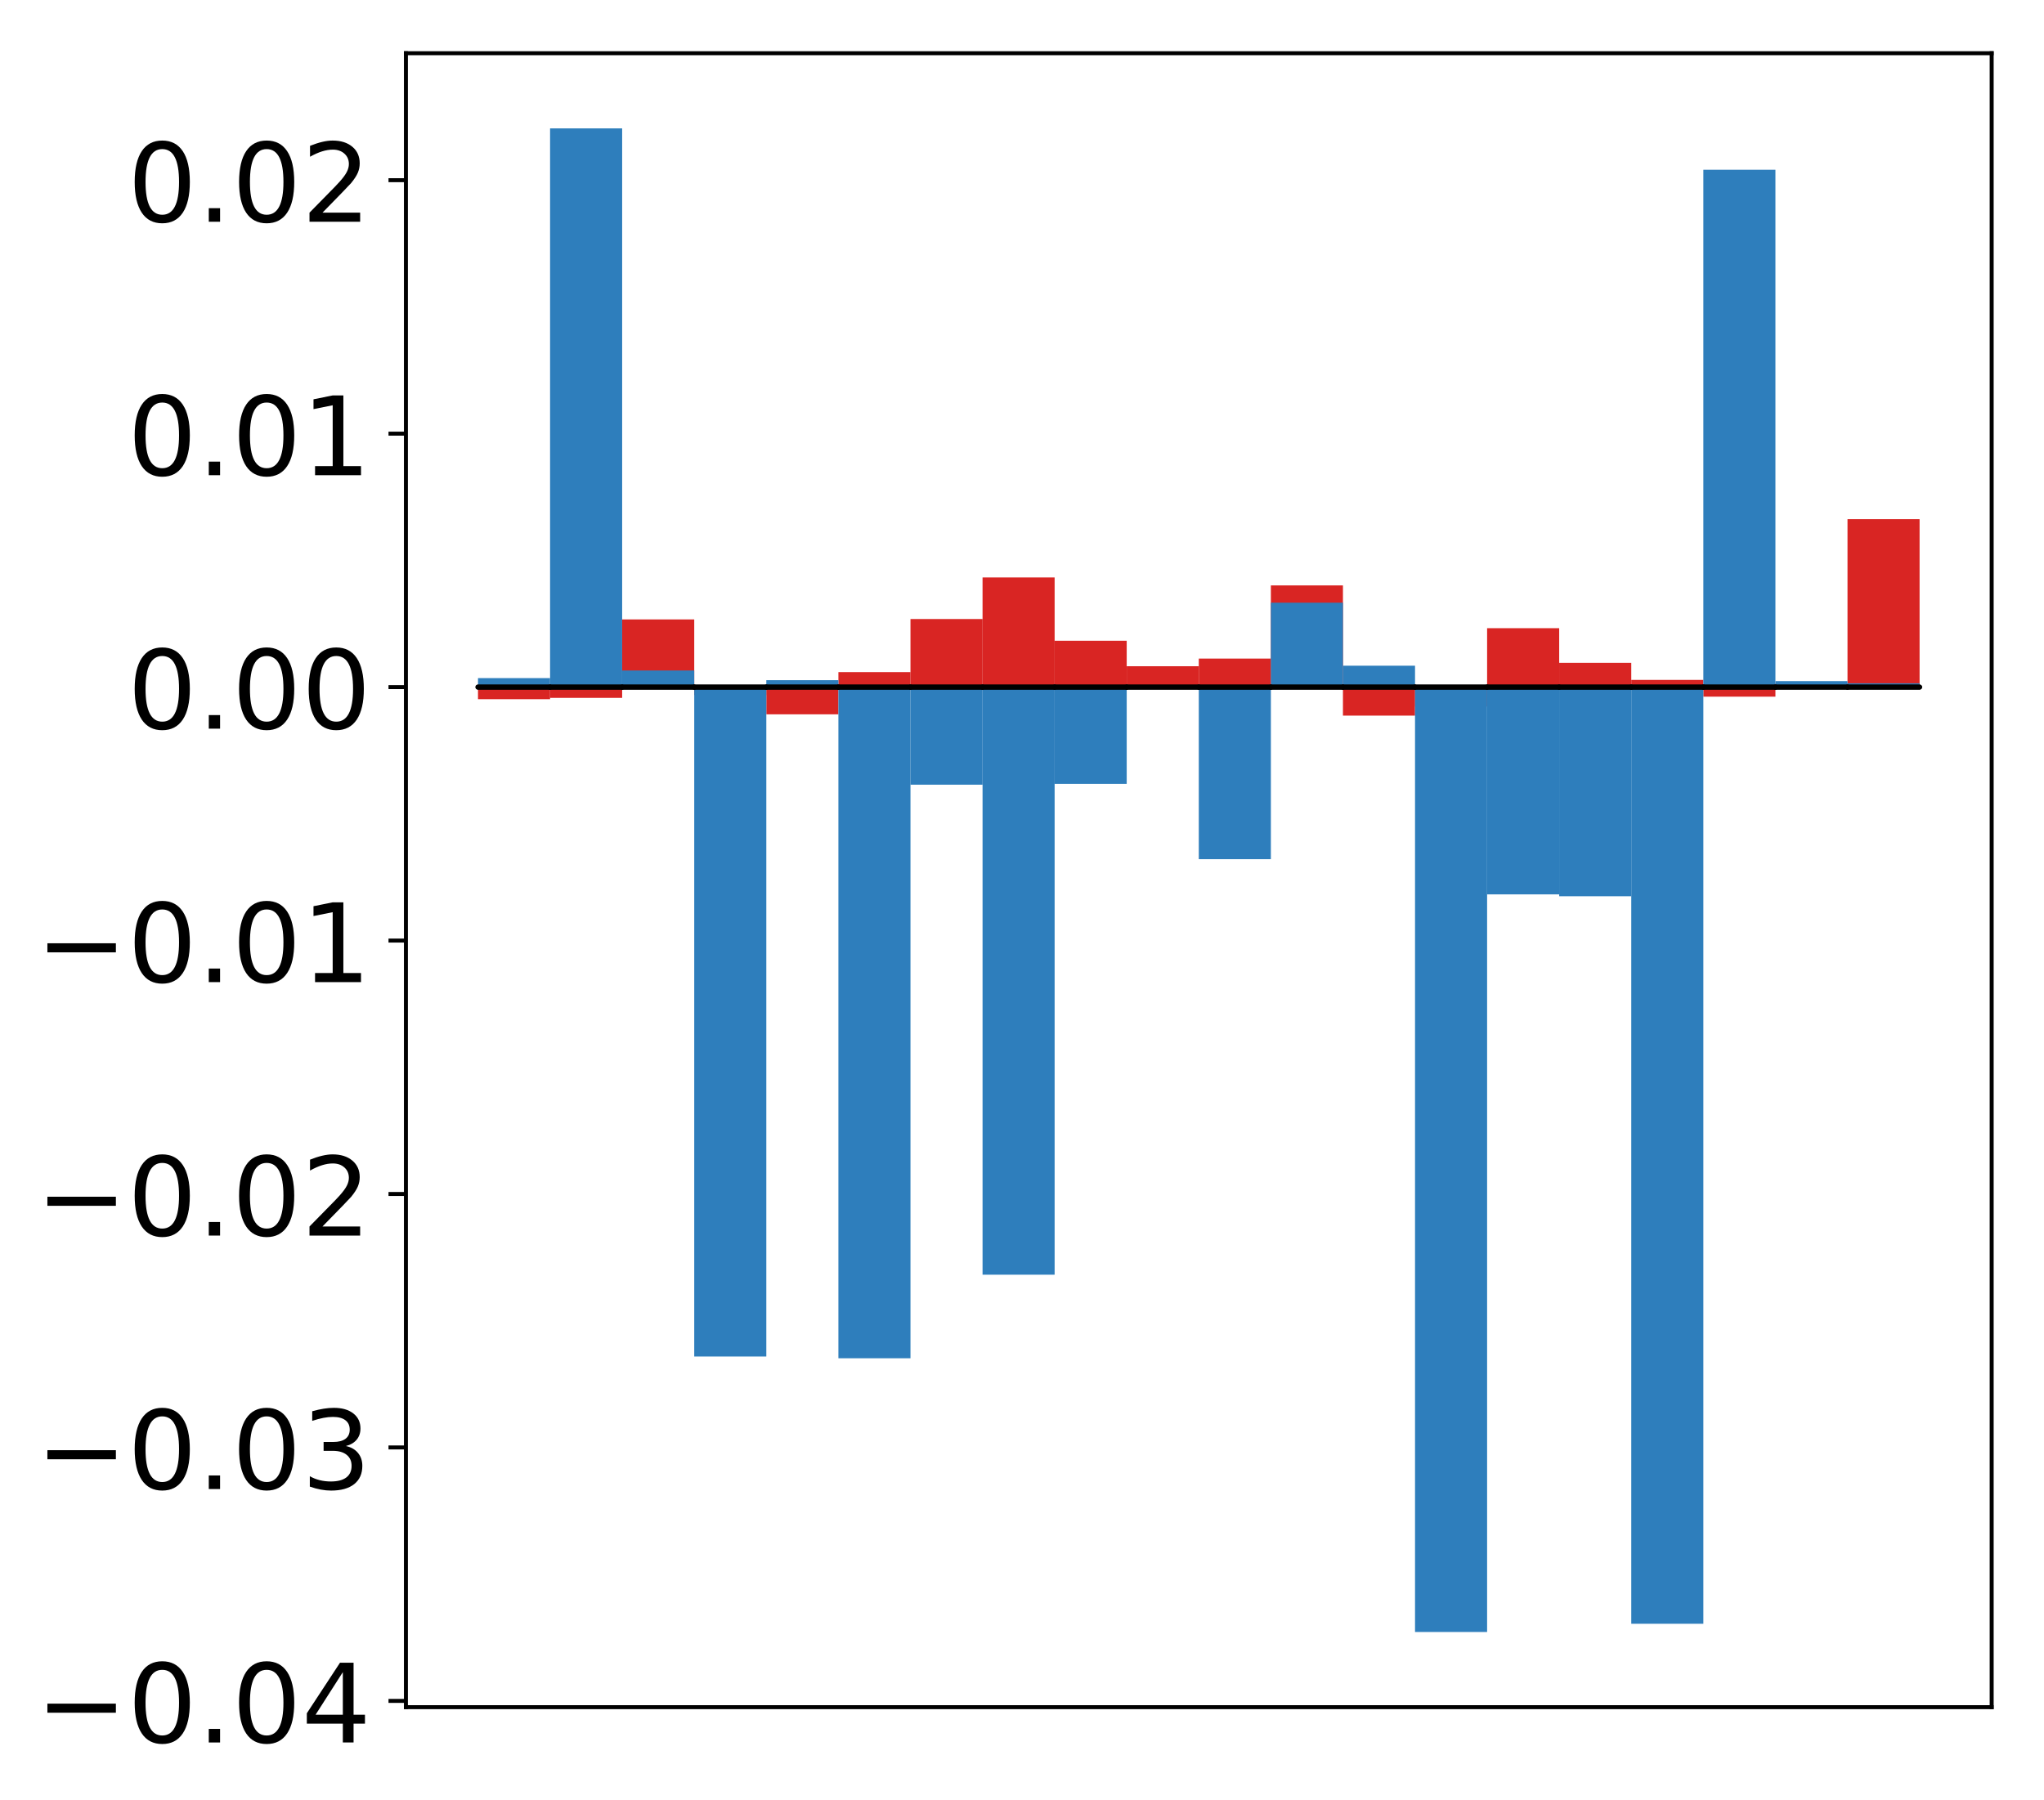 <?xml version="1.0" encoding="utf-8" standalone="no"?>
<!DOCTYPE svg PUBLIC "-//W3C//DTD SVG 1.1//EN"
  "http://www.w3.org/Graphics/SVG/1.1/DTD/svg11.dtd">
<!-- Created with matplotlib (http://matplotlib.org/) -->
<svg height="362pt" version="1.1" viewBox="0 0 411 362" width="411pt" xmlns="http://www.w3.org/2000/svg" xmlns:xlink="http://www.w3.org/1999/xlink">
 <defs>
  <style type="text/css">
*{stroke-linecap:butt;stroke-linejoin:round;}
  </style>
 </defs>
 <g id="figure_1">
  <g id="patch_1">
   <path d="M -0 362.215 
L 411.177 362.215 
L 411.177 0 
L -0 0 
z
" style="fill:#ffffff;"/>
  </g>
  <g id="axes_1">
   <g id="patch_2">
    <path d="M 81.62 343.34 
L 400.477 343.34 
L 400.477 10.7 
L 81.62 10.7 
z
" style="fill:#ffffff;"/>
   </g>
   <g id="matplotlib.axis_1"/>
   <g id="matplotlib.axis_2">
    <g id="ytick_1">
     <g id="line2d_1">
      <defs>
       <path d="M 0 0 
L -3.5 0 
" id="mad7f76142e" style="stroke:#000000;stroke-width:0.8;"/>
      </defs>
      <g>
       <use style="stroke:#000000;stroke-width:0.8;" x="81.62" xlink:href="#mad7f76142e" y="342.081"/>
      </g>
     </g>
     <g id="text_1">
      <!-- −0.04 -->
      <defs>
       <path d="M 10.594 35.5 
L 73.188 35.5 
L 73.188 27.203 
L 10.594 27.203 
z
" id="DejaVuSans-2212"/>
       <path d="M 31.781 66.406 
Q 24.172 66.406 20.328 58.906 
Q 16.5 51.422 16.5 36.375 
Q 16.5 21.391 20.328 13.891 
Q 24.172 6.391 31.781 6.391 
Q 39.453 6.391 43.281 13.891 
Q 47.125 21.391 47.125 36.375 
Q 47.125 51.422 43.281 58.906 
Q 39.453 66.406 31.781 66.406 
z
M 31.781 74.219 
Q 44.047 74.219 50.516 64.516 
Q 56.984 54.828 56.984 36.375 
Q 56.984 17.969 50.516 8.266 
Q 44.047 -1.422 31.781 -1.422 
Q 19.531 -1.422 13.062 8.266 
Q 6.594 17.969 6.594 36.375 
Q 6.594 54.828 13.062 64.516 
Q 19.531 74.219 31.781 74.219 
z
" id="DejaVuSans-30"/>
       <path d="M 10.688 12.406 
L 21 12.406 
L 21 0 
L 10.688 0 
z
" id="DejaVuSans-2e"/>
       <path d="M 37.797 64.312 
L 12.891 25.391 
L 37.797 25.391 
z
M 35.203 72.906 
L 47.609 72.906 
L 47.609 25.391 
L 58.016 25.391 
L 58.016 17.188 
L 47.609 17.188 
L 47.609 0 
L 37.797 0 
L 37.797 17.188 
L 4.891 17.188 
L 4.891 26.703 
z
" id="DejaVuSans-34"/>
      </defs>
      <g transform="translate(7.2 350.44)scale(0.22 -0.22)">
       <use xlink:href="#DejaVuSans-2212"/>
       <use x="83.789" xlink:href="#DejaVuSans-30"/>
       <use x="147.412" xlink:href="#DejaVuSans-2e"/>
       <use x="179.199" xlink:href="#DejaVuSans-30"/>
       <use x="242.822" xlink:href="#DejaVuSans-34"/>
      </g>
     </g>
    </g>
    <g id="ytick_2">
     <g id="line2d_2">
      <g>
       <use style="stroke:#000000;stroke-width:0.8;" x="81.62" xlink:href="#mad7f76142e" y="291.107"/>
      </g>
     </g>
     <g id="text_2">
      <!-- −0.03 -->
      <defs>
       <path d="M 40.578 39.312 
Q 47.656 37.797 51.625 33 
Q 55.609 28.219 55.609 21.188 
Q 55.609 10.406 48.188 4.484 
Q 40.766 -1.422 27.094 -1.422 
Q 22.516 -1.422 17.656 -0.516 
Q 12.797 0.391 7.625 2.203 
L 7.625 11.719 
Q 11.719 9.328 16.594 8.109 
Q 21.484 6.891 26.812 6.891 
Q 36.078 6.891 40.938 10.547 
Q 45.797 14.203 45.797 21.188 
Q 45.797 27.641 41.281 31.266 
Q 36.766 34.906 28.719 34.906 
L 20.219 34.906 
L 20.219 43.016 
L 29.109 43.016 
Q 36.375 43.016 40.234 45.922 
Q 44.094 48.828 44.094 54.297 
Q 44.094 59.906 40.109 62.906 
Q 36.141 65.922 28.719 65.922 
Q 24.656 65.922 20.016 65.031 
Q 15.375 64.156 9.812 62.312 
L 9.812 71.094 
Q 15.438 72.656 20.344 73.438 
Q 25.25 74.219 29.594 74.219 
Q 40.828 74.219 47.359 69.109 
Q 53.906 64.016 53.906 55.328 
Q 53.906 49.266 50.438 45.094 
Q 46.969 40.922 40.578 39.312 
z
" id="DejaVuSans-33"/>
      </defs>
      <g transform="translate(7.2 299.466)scale(0.22 -0.22)">
       <use xlink:href="#DejaVuSans-2212"/>
       <use x="83.789" xlink:href="#DejaVuSans-30"/>
       <use x="147.412" xlink:href="#DejaVuSans-2e"/>
       <use x="179.199" xlink:href="#DejaVuSans-30"/>
       <use x="242.822" xlink:href="#DejaVuSans-33"/>
      </g>
     </g>
    </g>
    <g id="ytick_3">
     <g id="line2d_3">
      <g>
       <use style="stroke:#000000;stroke-width:0.8;" x="81.62" xlink:href="#mad7f76142e" y="240.133"/>
      </g>
     </g>
     <g id="text_3">
      <!-- −0.02 -->
      <defs>
       <path d="M 19.188 8.297 
L 53.609 8.297 
L 53.609 0 
L 7.328 0 
L 7.328 8.297 
Q 12.938 14.109 22.625 23.891 
Q 32.328 33.688 34.812 36.531 
Q 39.547 41.844 41.422 45.531 
Q 43.312 49.219 43.312 52.781 
Q 43.312 58.594 39.234 62.25 
Q 35.156 65.922 28.609 65.922 
Q 23.969 65.922 18.812 64.312 
Q 13.672 62.703 7.812 59.422 
L 7.812 69.391 
Q 13.766 71.781 18.938 73 
Q 24.125 74.219 28.422 74.219 
Q 39.75 74.219 46.484 68.547 
Q 53.219 62.891 53.219 53.422 
Q 53.219 48.922 51.531 44.891 
Q 49.859 40.875 45.406 35.406 
Q 44.188 33.984 37.641 27.219 
Q 31.109 20.453 19.188 8.297 
z
" id="DejaVuSans-32"/>
      </defs>
      <g transform="translate(7.2 248.492)scale(0.22 -0.22)">
       <use xlink:href="#DejaVuSans-2212"/>
       <use x="83.789" xlink:href="#DejaVuSans-30"/>
       <use x="147.412" xlink:href="#DejaVuSans-2e"/>
       <use x="179.199" xlink:href="#DejaVuSans-30"/>
       <use x="242.822" xlink:href="#DejaVuSans-32"/>
      </g>
     </g>
    </g>
    <g id="ytick_4">
     <g id="line2d_4">
      <g>
       <use style="stroke:#000000;stroke-width:0.8;" x="81.62" xlink:href="#mad7f76142e" y="189.159"/>
      </g>
     </g>
     <g id="text_4">
      <!-- −0.01 -->
      <defs>
       <path d="M 12.406 8.297 
L 28.516 8.297 
L 28.516 63.922 
L 10.984 60.406 
L 10.984 69.391 
L 28.422 72.906 
L 38.281 72.906 
L 38.281 8.297 
L 54.391 8.297 
L 54.391 0 
L 12.406 0 
z
" id="DejaVuSans-31"/>
      </defs>
      <g transform="translate(7.2 197.518)scale(0.22 -0.22)">
       <use xlink:href="#DejaVuSans-2212"/>
       <use x="83.789" xlink:href="#DejaVuSans-30"/>
       <use x="147.412" xlink:href="#DejaVuSans-2e"/>
       <use x="179.199" xlink:href="#DejaVuSans-30"/>
       <use x="242.822" xlink:href="#DejaVuSans-31"/>
      </g>
     </g>
    </g>
    <g id="ytick_5">
     <g id="line2d_5">
      <g>
       <use style="stroke:#000000;stroke-width:0.8;" x="81.62" xlink:href="#mad7f76142e" y="138.185"/>
      </g>
     </g>
     <g id="text_5">
      <!-- 0.00 -->
      <g transform="translate(25.635 146.544)scale(0.22 -0.22)">
       <use xlink:href="#DejaVuSans-30"/>
       <use x="63.623" xlink:href="#DejaVuSans-2e"/>
       <use x="95.41" xlink:href="#DejaVuSans-30"/>
       <use x="159.033" xlink:href="#DejaVuSans-30"/>
      </g>
     </g>
    </g>
    <g id="ytick_6">
     <g id="line2d_6">
      <g>
       <use style="stroke:#000000;stroke-width:0.8;" x="81.62" xlink:href="#mad7f76142e" y="87.211"/>
      </g>
     </g>
     <g id="text_6">
      <!-- 0.01 -->
      <g transform="translate(25.635 95.57)scale(0.22 -0.22)">
       <use xlink:href="#DejaVuSans-30"/>
       <use x="63.623" xlink:href="#DejaVuSans-2e"/>
       <use x="95.41" xlink:href="#DejaVuSans-30"/>
       <use x="159.033" xlink:href="#DejaVuSans-31"/>
      </g>
     </g>
    </g>
    <g id="ytick_7">
     <g id="line2d_7">
      <g>
       <use style="stroke:#000000;stroke-width:0.8;" x="81.62" xlink:href="#mad7f76142e" y="36.237"/>
      </g>
     </g>
     <g id="text_7">
      <!-- 0.02 -->
      <g transform="translate(25.635 44.596)scale(0.22 -0.22)">
       <use xlink:href="#DejaVuSans-30"/>
       <use x="63.623" xlink:href="#DejaVuSans-2e"/>
       <use x="95.41" xlink:href="#DejaVuSans-30"/>
       <use x="159.033" xlink:href="#DejaVuSans-32"/>
      </g>
     </g>
    </g>
   </g>
   <g id="patch_3">
    <path clip-path="url(#p898b2c2d1d)" d="M 96.113 138.185 
L 110.607 138.185 
L 110.607 140.617 
L 96.113 140.617 
z
" style="fill:#d92523;"/>
   </g>
   <g id="patch_4">
    <path clip-path="url(#p898b2c2d1d)" d="M 110.607 138.185 
L 125.1 138.185 
L 125.1 140.353 
L 110.607 140.353 
z
" style="fill:#d92523;"/>
   </g>
   <g id="patch_5">
    <path clip-path="url(#p898b2c2d1d)" d="M 125.1 138.185 
L 139.594 138.185 
L 139.594 124.576 
L 125.1 124.576 
z
" style="fill:#d92523;"/>
   </g>
   <g id="patch_6">
    <path clip-path="url(#p898b2c2d1d)" d="M 139.594 138.185 
L 154.087 138.185 
L 154.087 139.772 
L 139.594 139.772 
z
" style="fill:#d92523;"/>
   </g>
   <g id="patch_7">
    <path clip-path="url(#p898b2c2d1d)" d="M 154.087 138.185 
L 168.581 138.185 
L 168.581 143.66 
L 154.087 143.66 
z
" style="fill:#d92523;"/>
   </g>
   <g id="patch_8">
    <path clip-path="url(#p898b2c2d1d)" d="M 168.581 138.185 
L 183.074 138.185 
L 183.074 135.172 
L 168.581 135.172 
z
" style="fill:#d92523;"/>
   </g>
   <g id="patch_9">
    <path clip-path="url(#p898b2c2d1d)" d="M 183.074 138.185 
L 197.568 138.185 
L 197.568 124.497 
L 183.074 124.497 
z
" style="fill:#d92523;"/>
   </g>
   <g id="patch_10">
    <path clip-path="url(#p898b2c2d1d)" d="M 197.568 138.185 
L 212.061 138.185 
L 212.061 116.132 
L 197.568 116.132 
z
" style="fill:#d92523;"/>
   </g>
   <g id="patch_11">
    <path clip-path="url(#p898b2c2d1d)" d="M 212.061 138.185 
L 226.555 138.185 
L 226.555 128.864 
L 212.061 128.864 
z
" style="fill:#d92523;"/>
   </g>
   <g id="patch_12">
    <path clip-path="url(#p898b2c2d1d)" d="M 226.555 138.185 
L 241.048 138.185 
L 241.048 133.991 
L 226.555 133.991 
z
" style="fill:#d92523;"/>
   </g>
   <g id="patch_13">
    <path clip-path="url(#p898b2c2d1d)" d="M 241.048 138.185 
L 255.542 138.185 
L 255.542 132.45 
L 241.048 132.45 
z
" style="fill:#d92523;"/>
   </g>
   <g id="patch_14">
    <path clip-path="url(#p898b2c2d1d)" d="M 255.542 138.185 
L 270.035 138.185 
L 270.035 117.737 
L 255.542 117.737 
z
" style="fill:#d92523;"/>
   </g>
   <g id="patch_15">
    <path clip-path="url(#p898b2c2d1d)" d="M 270.035 138.185 
L 284.529 138.185 
L 284.529 143.922 
L 270.035 143.922 
z
" style="fill:#d92523;"/>
   </g>
   <g id="patch_16">
    <path clip-path="url(#p898b2c2d1d)" d="M 284.529 138.185 
L 299.022 138.185 
L 299.022 142.105 
L 284.529 142.105 
z
" style="fill:#d92523;"/>
   </g>
   <g id="patch_17">
    <path clip-path="url(#p898b2c2d1d)" d="M 299.022 138.185 
L 313.516 138.185 
L 313.516 126.339 
L 299.022 126.339 
z
" style="fill:#d92523;"/>
   </g>
   <g id="patch_18">
    <path clip-path="url(#p898b2c2d1d)" d="M 313.516 138.185 
L 328.009 138.185 
L 328.009 133.304 
L 313.516 133.304 
z
" style="fill:#d92523;"/>
   </g>
   <g id="patch_19">
    <path clip-path="url(#p898b2c2d1d)" d="M 328.009 138.185 
L 342.503 138.185 
L 342.503 136.74 
L 328.009 136.74 
z
" style="fill:#d92523;"/>
   </g>
   <g id="patch_20">
    <path clip-path="url(#p898b2c2d1d)" d="M 342.503 138.185 
L 356.996 138.185 
L 356.996 140.109 
L 342.503 140.109 
z
" style="fill:#d92523;"/>
   </g>
   <g id="patch_21">
    <path clip-path="url(#p898b2c2d1d)" d="M 356.996 138.185 
L 371.49 138.185 
L 371.49 137.4 
L 356.996 137.4 
z
" style="fill:#d92523;"/>
   </g>
   <g id="patch_22">
    <path clip-path="url(#p898b2c2d1d)" d="M 371.49 138.185 
L 385.983 138.185 
L 385.983 104.409 
L 371.49 104.409 
z
" style="fill:#d92523;"/>
   </g>
   <g id="patch_23">
    <path clip-path="url(#p898b2c2d1d)" d="M 96.113 138.185 
L 110.607 138.185 
L 110.607 136.378 
L 96.113 136.378 
z
" style="fill:#2e7ebc;"/>
   </g>
   <g id="patch_24">
    <path clip-path="url(#p898b2c2d1d)" d="M 110.607 138.185 
L 125.1 138.185 
L 125.1 25.82 
L 110.607 25.82 
z
" style="fill:#2e7ebc;"/>
   </g>
   <g id="patch_25">
    <path clip-path="url(#p898b2c2d1d)" d="M 125.1 138.185 
L 139.594 138.185 
L 139.594 134.848 
L 125.1 134.848 
z
" style="fill:#2e7ebc;"/>
   </g>
   <g id="patch_26">
    <path clip-path="url(#p898b2c2d1d)" d="M 139.594 138.185 
L 154.087 138.185 
L 154.087 272.816 
L 139.594 272.816 
z
" style="fill:#2e7ebc;"/>
   </g>
   <g id="patch_27">
    <path clip-path="url(#p898b2c2d1d)" d="M 154.087 138.185 
L 168.581 138.185 
L 168.581 136.794 
L 154.087 136.794 
z
" style="fill:#2e7ebc;"/>
   </g>
   <g id="patch_28">
    <path clip-path="url(#p898b2c2d1d)" d="M 168.581 138.185 
L 183.074 138.185 
L 183.074 273.168 
L 168.581 273.168 
z
" style="fill:#2e7ebc;"/>
   </g>
   <g id="patch_29">
    <path clip-path="url(#p898b2c2d1d)" d="M 183.074 138.185 
L 197.568 138.185 
L 197.568 157.813 
L 183.074 157.813 
z
" style="fill:#2e7ebc;"/>
   </g>
   <g id="patch_30">
    <path clip-path="url(#p898b2c2d1d)" d="M 197.568 138.185 
L 212.061 138.185 
L 212.061 256.362 
L 197.568 256.362 
z
" style="fill:#2e7ebc;"/>
   </g>
   <g id="patch_31">
    <path clip-path="url(#p898b2c2d1d)" d="M 212.061 138.185 
L 226.555 138.185 
L 226.555 157.643 
L 212.061 157.643 
z
" style="fill:#2e7ebc;"/>
   </g>
   <g id="patch_32">
    <path clip-path="url(#p898b2c2d1d)" d="M 226.555 138.185 
L 241.048 138.185 
L 241.048 138.432 
L 226.555 138.432 
z
" style="fill:#2e7ebc;"/>
   </g>
   <g id="patch_33">
    <path clip-path="url(#p898b2c2d1d)" d="M 241.048 138.185 
L 255.542 138.185 
L 255.542 172.794 
L 241.048 172.794 
z
" style="fill:#2e7ebc;"/>
   </g>
   <g id="patch_34">
    <path clip-path="url(#p898b2c2d1d)" d="M 255.542 138.185 
L 270.035 138.185 
L 270.035 121.212 
L 255.542 121.212 
z
" style="fill:#2e7ebc;"/>
   </g>
   <g id="patch_35">
    <path clip-path="url(#p898b2c2d1d)" d="M 270.035 138.185 
L 284.529 138.185 
L 284.529 133.884 
L 270.035 133.884 
z
" style="fill:#2e7ebc;"/>
   </g>
   <g id="patch_36">
    <path clip-path="url(#p898b2c2d1d)" d="M 284.529 138.185 
L 299.022 138.185 
L 299.022 328.22 
L 284.529 328.22 
z
" style="fill:#2e7ebc;"/>
   </g>
   <g id="patch_37">
    <path clip-path="url(#p898b2c2d1d)" d="M 299.022 138.185 
L 313.516 138.185 
L 313.516 179.874 
L 299.022 179.874 
z
" style="fill:#2e7ebc;"/>
   </g>
   <g id="patch_38">
    <path clip-path="url(#p898b2c2d1d)" d="M 313.516 138.185 
L 328.009 138.185 
L 328.009 180.246 
L 313.516 180.246 
z
" style="fill:#2e7ebc;"/>
   </g>
   <g id="patch_39">
    <path clip-path="url(#p898b2c2d1d)" d="M 328.009 138.185 
L 342.503 138.185 
L 342.503 326.565 
L 328.009 326.565 
z
" style="fill:#2e7ebc;"/>
   </g>
   <g id="patch_40">
    <path clip-path="url(#p898b2c2d1d)" d="M 342.503 138.185 
L 356.996 138.185 
L 356.996 34.14 
L 342.503 34.14 
z
" style="fill:#2e7ebc;"/>
   </g>
   <g id="patch_41">
    <path clip-path="url(#p898b2c2d1d)" d="M 356.996 138.185 
L 371.49 138.185 
L 371.49 136.984 
L 356.996 136.984 
z
" style="fill:#2e7ebc;"/>
   </g>
   <g id="patch_42">
    <path clip-path="url(#p898b2c2d1d)" d="M 371.49 138.185 
L 385.983 138.185 
L 385.983 137.421 
L 371.49 137.421 
z
" style="fill:#2e7ebc;"/>
   </g>
   <g id="patch_43">
    <path d="M 81.62 343.34 
L 81.62 10.7 
" style="fill:none;stroke:#000000;stroke-linecap:square;stroke-linejoin:miter;stroke-width:0.8;"/>
   </g>
   <g id="patch_44">
    <path d="M 400.477 343.34 
L 400.477 10.7 
" style="fill:none;stroke:#000000;stroke-linecap:square;stroke-linejoin:miter;stroke-width:0.8;"/>
   </g>
   <g id="patch_45">
    <path d="M 81.62 343.34 
L 400.477 343.34 
" style="fill:none;stroke:#000000;stroke-linecap:square;stroke-linejoin:miter;stroke-width:0.8;"/>
   </g>
   <g id="patch_46">
    <path d="M 81.62 10.7 
L 400.477 10.7 
" style="fill:none;stroke:#000000;stroke-linecap:square;stroke-linejoin:miter;stroke-width:0.8;"/>
   </g>
   <g id="patch_47">
    <path clip-path="url(#p898b2c2d1d)" d="M 96.113 138.185 
L 110.607 138.185 
L 110.607 138.185 
L 96.113 138.185 
z
" style="fill:none;stroke:#000000;stroke-linejoin:miter;"/>
   </g>
   <g id="patch_48">
    <path clip-path="url(#p898b2c2d1d)" d="M 110.607 138.185 
L 125.1 138.185 
L 125.1 138.185 
L 110.607 138.185 
z
" style="fill:none;stroke:#000000;stroke-linejoin:miter;"/>
   </g>
   <g id="patch_49">
    <path clip-path="url(#p898b2c2d1d)" d="M 125.1 138.185 
L 139.594 138.185 
L 139.594 138.185 
L 125.1 138.185 
z
" style="fill:none;stroke:#000000;stroke-linejoin:miter;"/>
   </g>
   <g id="patch_50">
    <path clip-path="url(#p898b2c2d1d)" d="M 139.594 138.185 
L 154.087 138.185 
L 154.087 138.185 
L 139.594 138.185 
z
" style="fill:none;stroke:#000000;stroke-linejoin:miter;"/>
   </g>
   <g id="patch_51">
    <path clip-path="url(#p898b2c2d1d)" d="M 154.087 138.185 
L 168.581 138.185 
L 168.581 138.185 
L 154.087 138.185 
z
" style="fill:none;stroke:#000000;stroke-linejoin:miter;"/>
   </g>
   <g id="patch_52">
    <path clip-path="url(#p898b2c2d1d)" d="M 168.581 138.185 
L 183.074 138.185 
L 183.074 138.185 
L 168.581 138.185 
z
" style="fill:none;stroke:#000000;stroke-linejoin:miter;"/>
   </g>
   <g id="patch_53">
    <path clip-path="url(#p898b2c2d1d)" d="M 183.074 138.185 
L 197.568 138.185 
L 197.568 138.185 
L 183.074 138.185 
z
" style="fill:none;stroke:#000000;stroke-linejoin:miter;"/>
   </g>
   <g id="patch_54">
    <path clip-path="url(#p898b2c2d1d)" d="M 197.568 138.185 
L 212.061 138.185 
L 212.061 138.185 
L 197.568 138.185 
z
" style="fill:none;stroke:#000000;stroke-linejoin:miter;"/>
   </g>
   <g id="patch_55">
    <path clip-path="url(#p898b2c2d1d)" d="M 212.061 138.185 
L 226.555 138.185 
L 226.555 138.185 
L 212.061 138.185 
z
" style="fill:none;stroke:#000000;stroke-linejoin:miter;"/>
   </g>
   <g id="patch_56">
    <path clip-path="url(#p898b2c2d1d)" d="M 226.555 138.185 
L 241.048 138.185 
L 241.048 138.185 
L 226.555 138.185 
z
" style="fill:none;stroke:#000000;stroke-linejoin:miter;"/>
   </g>
   <g id="patch_57">
    <path clip-path="url(#p898b2c2d1d)" d="M 241.048 138.185 
L 255.542 138.185 
L 255.542 138.185 
L 241.048 138.185 
z
" style="fill:none;stroke:#000000;stroke-linejoin:miter;"/>
   </g>
   <g id="patch_58">
    <path clip-path="url(#p898b2c2d1d)" d="M 255.542 138.185 
L 270.035 138.185 
L 270.035 138.185 
L 255.542 138.185 
z
" style="fill:none;stroke:#000000;stroke-linejoin:miter;"/>
   </g>
   <g id="patch_59">
    <path clip-path="url(#p898b2c2d1d)" d="M 270.035 138.185 
L 284.529 138.185 
L 284.529 138.185 
L 270.035 138.185 
z
" style="fill:none;stroke:#000000;stroke-linejoin:miter;"/>
   </g>
   <g id="patch_60">
    <path clip-path="url(#p898b2c2d1d)" d="M 284.529 138.185 
L 299.022 138.185 
L 299.022 138.185 
L 284.529 138.185 
z
" style="fill:none;stroke:#000000;stroke-linejoin:miter;"/>
   </g>
   <g id="patch_61">
    <path clip-path="url(#p898b2c2d1d)" d="M 299.022 138.185 
L 313.516 138.185 
L 313.516 138.185 
L 299.022 138.185 
z
" style="fill:none;stroke:#000000;stroke-linejoin:miter;"/>
   </g>
   <g id="patch_62">
    <path clip-path="url(#p898b2c2d1d)" d="M 313.516 138.185 
L 328.009 138.185 
L 328.009 138.185 
L 313.516 138.185 
z
" style="fill:none;stroke:#000000;stroke-linejoin:miter;"/>
   </g>
   <g id="patch_63">
    <path clip-path="url(#p898b2c2d1d)" d="M 328.009 138.185 
L 342.503 138.185 
L 342.503 138.185 
L 328.009 138.185 
z
" style="fill:none;stroke:#000000;stroke-linejoin:miter;"/>
   </g>
   <g id="patch_64">
    <path clip-path="url(#p898b2c2d1d)" d="M 342.503 138.185 
L 356.996 138.185 
L 356.996 138.185 
L 342.503 138.185 
z
" style="fill:none;stroke:#000000;stroke-linejoin:miter;"/>
   </g>
   <g id="patch_65">
    <path clip-path="url(#p898b2c2d1d)" d="M 356.996 138.185 
L 371.49 138.185 
L 371.49 138.185 
L 356.996 138.185 
z
" style="fill:none;stroke:#000000;stroke-linejoin:miter;"/>
   </g>
   <g id="patch_66">
    <path clip-path="url(#p898b2c2d1d)" d="M 371.49 138.185 
L 385.983 138.185 
L 385.983 138.185 
L 371.49 138.185 
z
" style="fill:none;stroke:#000000;stroke-linejoin:miter;"/>
   </g>
   <g id="patch_67">
    <path clip-path="url(#p898b2c2d1d)" d="M 96.113 138.185 
L 110.607 138.185 
L 110.607 138.185 
L 96.113 138.185 
z
" style="fill:none;stroke:#000000;stroke-linejoin:miter;"/>
   </g>
   <g id="patch_68">
    <path clip-path="url(#p898b2c2d1d)" d="M 110.607 138.185 
L 125.1 138.185 
L 125.1 138.185 
L 110.607 138.185 
z
" style="fill:none;stroke:#000000;stroke-linejoin:miter;"/>
   </g>
   <g id="patch_69">
    <path clip-path="url(#p898b2c2d1d)" d="M 125.1 138.185 
L 139.594 138.185 
L 139.594 138.185 
L 125.1 138.185 
z
" style="fill:none;stroke:#000000;stroke-linejoin:miter;"/>
   </g>
   <g id="patch_70">
    <path clip-path="url(#p898b2c2d1d)" d="M 139.594 138.185 
L 154.087 138.185 
L 154.087 138.185 
L 139.594 138.185 
z
" style="fill:none;stroke:#000000;stroke-linejoin:miter;"/>
   </g>
   <g id="patch_71">
    <path clip-path="url(#p898b2c2d1d)" d="M 154.087 138.185 
L 168.581 138.185 
L 168.581 138.185 
L 154.087 138.185 
z
" style="fill:none;stroke:#000000;stroke-linejoin:miter;"/>
   </g>
   <g id="patch_72">
    <path clip-path="url(#p898b2c2d1d)" d="M 168.581 138.185 
L 183.074 138.185 
L 183.074 138.185 
L 168.581 138.185 
z
" style="fill:none;stroke:#000000;stroke-linejoin:miter;"/>
   </g>
   <g id="patch_73">
    <path clip-path="url(#p898b2c2d1d)" d="M 183.074 138.185 
L 197.568 138.185 
L 197.568 138.185 
L 183.074 138.185 
z
" style="fill:none;stroke:#000000;stroke-linejoin:miter;"/>
   </g>
   <g id="patch_74">
    <path clip-path="url(#p898b2c2d1d)" d="M 197.568 138.185 
L 212.061 138.185 
L 212.061 138.185 
L 197.568 138.185 
z
" style="fill:none;stroke:#000000;stroke-linejoin:miter;"/>
   </g>
   <g id="patch_75">
    <path clip-path="url(#p898b2c2d1d)" d="M 212.061 138.185 
L 226.555 138.185 
L 226.555 138.185 
L 212.061 138.185 
z
" style="fill:none;stroke:#000000;stroke-linejoin:miter;"/>
   </g>
   <g id="patch_76">
    <path clip-path="url(#p898b2c2d1d)" d="M 226.555 138.185 
L 241.048 138.185 
L 241.048 138.185 
L 226.555 138.185 
z
" style="fill:none;stroke:#000000;stroke-linejoin:miter;"/>
   </g>
   <g id="patch_77">
    <path clip-path="url(#p898b2c2d1d)" d="M 241.048 138.185 
L 255.542 138.185 
L 255.542 138.185 
L 241.048 138.185 
z
" style="fill:none;stroke:#000000;stroke-linejoin:miter;"/>
   </g>
   <g id="patch_78">
    <path clip-path="url(#p898b2c2d1d)" d="M 255.542 138.185 
L 270.035 138.185 
L 270.035 138.185 
L 255.542 138.185 
z
" style="fill:none;stroke:#000000;stroke-linejoin:miter;"/>
   </g>
   <g id="patch_79">
    <path clip-path="url(#p898b2c2d1d)" d="M 270.035 138.185 
L 284.529 138.185 
L 284.529 138.185 
L 270.035 138.185 
z
" style="fill:none;stroke:#000000;stroke-linejoin:miter;"/>
   </g>
   <g id="patch_80">
    <path clip-path="url(#p898b2c2d1d)" d="M 284.529 138.185 
L 299.022 138.185 
L 299.022 138.185 
L 284.529 138.185 
z
" style="fill:none;stroke:#000000;stroke-linejoin:miter;"/>
   </g>
   <g id="patch_81">
    <path clip-path="url(#p898b2c2d1d)" d="M 299.022 138.185 
L 313.516 138.185 
L 313.516 138.185 
L 299.022 138.185 
z
" style="fill:none;stroke:#000000;stroke-linejoin:miter;"/>
   </g>
   <g id="patch_82">
    <path clip-path="url(#p898b2c2d1d)" d="M 313.516 138.185 
L 328.009 138.185 
L 328.009 138.185 
L 313.516 138.185 
z
" style="fill:none;stroke:#000000;stroke-linejoin:miter;"/>
   </g>
   <g id="patch_83">
    <path clip-path="url(#p898b2c2d1d)" d="M 328.009 138.185 
L 342.503 138.185 
L 342.503 138.185 
L 328.009 138.185 
z
" style="fill:none;stroke:#000000;stroke-linejoin:miter;"/>
   </g>
   <g id="patch_84">
    <path clip-path="url(#p898b2c2d1d)" d="M 342.503 138.185 
L 356.996 138.185 
L 356.996 138.185 
L 342.503 138.185 
z
" style="fill:none;stroke:#000000;stroke-linejoin:miter;"/>
   </g>
   <g id="patch_85">
    <path clip-path="url(#p898b2c2d1d)" d="M 356.996 138.185 
L 371.49 138.185 
L 371.49 138.185 
L 356.996 138.185 
z
" style="fill:none;stroke:#000000;stroke-linejoin:miter;"/>
   </g>
   <g id="patch_86">
    <path clip-path="url(#p898b2c2d1d)" d="M 371.49 138.185 
L 385.983 138.185 
L 385.983 138.185 
L 371.49 138.185 
z
" style="fill:none;stroke:#000000;stroke-linejoin:miter;"/>
   </g>
  </g>
 </g>
 <defs>
  <clipPath id="p898b2c2d1d">
   <rect height="332.64" width="318.857" x="81.62" y="10.7"/>
  </clipPath>
 </defs>
</svg>
